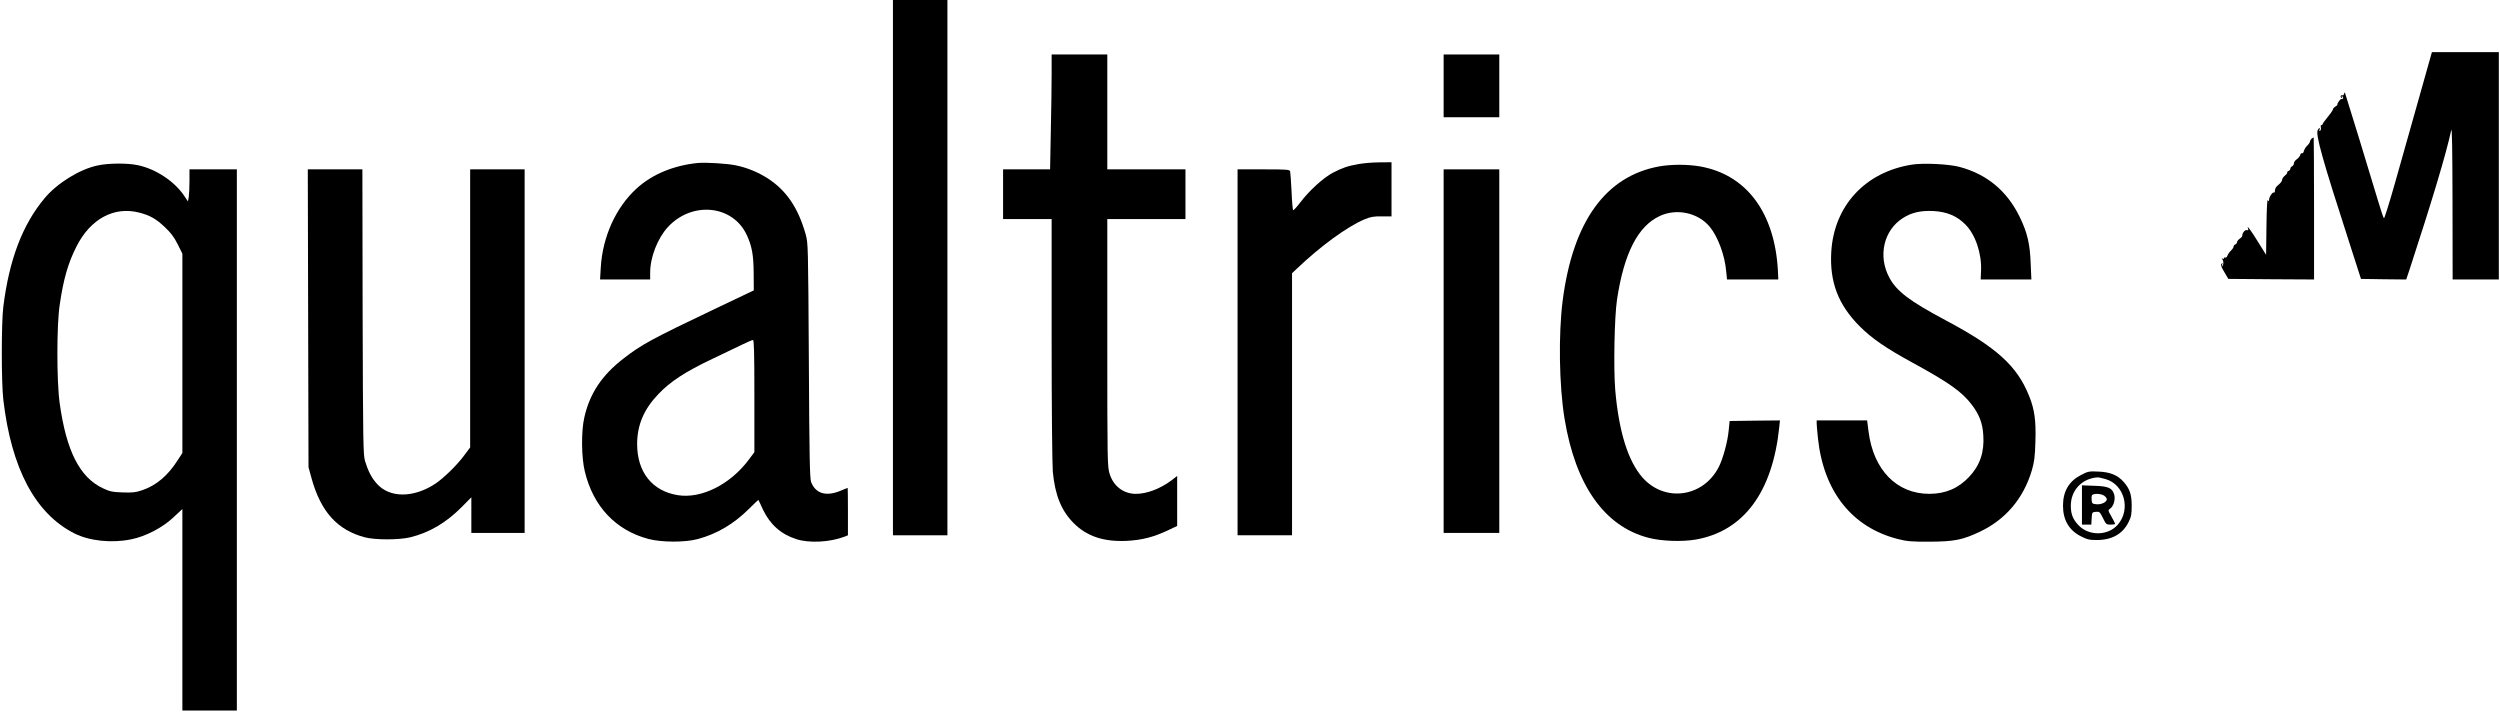<svg version="1.0" xmlns="http://www.w3.org/2000/svg"
 width="2111pt" height="601pt" viewBox="0 0 2111 601"
 preserveAspectRatio="xMidYMid meet">

<g transform="translate(0,601) scale(0.1,-0.1)"
fill="#000000" stroke="none">
<path d="M7540 3750 l0 -2260 230 0 230 0 0 2260 0 2260 -230 0 -230 0 0
-2260z"/>
<path d="M20423 5172 c-62 -218 -151 -536 -199 -705 -48 -169 -90 -304 -94
-300 -5 4 -27 71 -50 148 -65 218 -270 888 -277 905 -5 12 -7 12 -10 -3 -3 -9
-8 -15 -13 -12 -5 3 -11 1 -14 -4 -4 -5 -1 -13 5 -17 8 -5 9 -3 4 6 -5 9 -4
11 4 6 6 -4 9 -12 5 -17 -3 -6 -9 -8 -12 -5 -6 7 -38 -36 -35 -46 2 -4 -6 -12
-17 -18 -11 -6 -20 -16 -20 -22 0 -6 -20 -36 -45 -66 -25 -30 -45 -59 -45 -64
0 -5 -4 -7 -9 -4 -4 3 -6 -5 -4 -18 3 -13 0 -27 -6 -30 -7 -5 -9 -1 -5 8 8 22
-3 20 -15 -2 -20 -37 39 -247 267 -952 l98 -305 191 -3 191 -2 26 77 c197 603
309 977 354 1183 7 31 10 -152 11 -607 l1 -653 195 0 195 0 0 960 0 960 -282
0 -283 0 -112 -398z"/>
<path d="M8880 5382 c0 -93 -3 -311 -7 -485 l-6 -317 -199 0 -198 0 0 -210 0
-210 205 0 205 0 0 -1017 c0 -578 5 -1061 10 -1117 19 -198 72 -328 175 -432
112 -113 254 -160 450 -151 127 7 223 31 343 87 l82 39 0 211 0 211 -52 -40
c-93 -69 -205 -111 -296 -111 -105 0 -190 65 -222 168 -19 62 -20 98 -20 1108
l0 1044 330 0 330 0 0 210 0 210 -330 0 -330 0 0 485 0 485 -235 0 -235 0 0
-168z"/>
<path d="M12190 5285 l0 -265 235 0 235 0 0 265 0 265 -235 0 -235 0 0 -265z"/>
<path d="M19522 4841 c-7 -4 -14 -15 -16 -24 -1 -10 -12 -26 -24 -37 -12 -11
-25 -32 -28 -45 -3 -14 -10 -22 -16 -19 -5 3 -12 -3 -15 -15 -3 -11 -16 -27
-29 -36 -13 -8 -24 -24 -24 -34 0 -10 -7 -21 -15 -25 -8 -3 -15 -12 -15 -20 0
-7 -7 -17 -16 -20 -9 -4 -14 -9 -11 -13 4 -3 -5 -14 -18 -25 -14 -11 -25 -27
-25 -37 0 -10 -13 -28 -30 -41 -19 -14 -30 -32 -30 -47 0 -13 -4 -22 -9 -19
-11 7 -41 -37 -41 -61 0 -15 -2 -16 -10 -3 -6 10 -10 -67 -12 -223 l-3 -239
-69 111 c-63 102 -99 149 -83 109 4 -11 1 -14 -12 -11 -16 4 -40 -29 -37 -49
0 -4 -9 -15 -21 -23 -13 -9 -23 -22 -23 -29 0 -8 -7 -16 -15 -20 -8 -3 -15
-12 -15 -19 0 -8 -10 -22 -21 -33 -12 -10 -25 -29 -30 -42 -5 -13 -13 -20 -19
-17 -5 3 -10 1 -10 -5 0 -6 -5 -8 -12 -4 -10 6 -10 4 -2 -7 12 -15 11 -46 -2
-57 -4 -4 -4 2 0 13 6 16 5 17 -5 8 -9 -9 -4 -25 23 -70 l34 -58 362 -3 362
-2 0 600 c0 330 -2 600 -3 600 -1 0 -8 -4 -15 -9z"/>
<path d="M5895 4634 c-206 -20 -389 -96 -520 -216 -174 -159 -286 -405 -302
-665 l-6 -103 211 0 212 0 0 58 c0 130 62 288 148 383 205 223 550 189 668
-66 44 -95 57 -170 58 -323 l1 -144 -330 -157 c-531 -253 -618 -300 -771 -419
-182 -141 -284 -294 -330 -497 -27 -118 -25 -340 5 -459 71 -293 261 -494 537
-567 110 -29 307 -30 415 -1 161 43 303 126 432 254 44 44 80 78 81 76 2 -2
19 -38 38 -80 60 -126 152 -209 281 -250 108 -36 285 -27 410 21 l27 11 0 200
c0 110 -1 200 -2 200 -2 0 -30 -11 -63 -25 -120 -49 -208 -23 -246 75 -11 28
-15 221 -19 1025 -6 977 -6 991 -27 1067 -63 223 -163 370 -319 471 -82 53
-177 92 -271 111 -72 15 -251 26 -318 20z m475 -1968 l0 -474 -43 -58 c-158
-214 -404 -338 -605 -305 -215 35 -342 195 -342 431 0 161 57 295 180 423 100
105 226 188 456 297 104 50 221 106 259 124 39 19 76 35 83 35 9 1 12 -100 12
-473z"/>
<path d="M11474 4625 c-96 -17 -136 -31 -218 -73 -79 -41 -201 -151 -277 -252
-29 -38 -56 -67 -60 -65 -3 3 -10 73 -13 157 -4 84 -10 161 -12 171 -5 15 -24
17 -225 17 l-219 0 0 -1545 0 -1545 230 0 230 0 0 1107 0 1106 38 36 c206 196
426 356 574 419 51 21 78 26 146 25 l82 0 0 228 0 229 -102 -1 c-57 0 -135 -7
-174 -14z"/>
<path d="M825 4613 c-150 -31 -340 -148 -446 -274 -188 -223 -301 -519 -351
-919 -17 -138 -17 -638 0 -785 68 -582 270 -962 600 -1129 126 -64 316 -84
480 -50 121 24 263 98 355 184 l77 72 0 -851 0 -851 230 0 230 0 0 2285 0
2285 -200 0 -200 0 0 -97 c0 -54 -3 -115 -6 -136 l-7 -38 -32 48 c-82 122
-239 226 -390 258 -88 19 -249 18 -340 -2z m350 -398 c92 -24 142 -52 217
-123 51 -48 78 -84 108 -144 l40 -80 0 -842 0 -841 -39 -60 c-83 -131 -182
-215 -302 -255 -53 -18 -81 -21 -164 -18 -87 3 -109 8 -166 35 -196 92 -309
315 -365 718 -26 184 -26 659 0 830 32 221 72 357 143 496 118 232 317 338
528 284z"/>
<path d="M16145 4620 c-396 -62 -660 -349 -682 -740 -14 -253 60 -445 241
-626 103 -103 220 -183 441 -304 315 -172 422 -248 506 -359 63 -84 90 -155
96 -256 10 -143 -29 -256 -119 -351 -92 -98 -201 -144 -337 -144 -275 0 -472
202 -513 526 l-12 94 -213 0 -213 0 0 -25 c0 -13 5 -71 11 -127 48 -450 289
-752 676 -850 75 -19 114 -23 268 -22 207 1 278 15 425 85 216 103 365 279
436 514 22 76 27 115 31 245 6 176 -7 273 -53 386 -101 254 -275 411 -704 639
-306 163 -416 246 -477 362 -97 181 -47 398 114 501 75 48 151 65 259 60 113
-6 199 -42 269 -113 85 -84 140 -246 133 -393 l-3 -72 214 0 214 0 -6 138 c-6
164 -29 259 -91 387 -107 222 -278 364 -511 426 -92 24 -302 34 -400 19z"/>
<path d="M14011 4605 c-454 -82 -730 -466 -816 -1135 -36 -285 -30 -714 16
-995 92 -562 336 -909 708 -1006 110 -29 283 -35 400 -15 404 71 648 399 705
949 l6 57 -212 -2 -213 -3 -8 -80 c-9 -95 -47 -235 -83 -307 -131 -258 -457
-303 -645 -90 -122 139 -200 389 -230 740 -15 182 -7 616 15 762 59 392 177
622 363 707 144 66 323 26 421 -93 68 -83 126 -238 138 -375 l7 -69 216 0 217
0 -3 68 c-25 495 -265 818 -659 887 -104 18 -242 18 -343 0z"/>
<path d="M2602 3323 l3 -1258 26 -95 c78 -281 218 -436 449 -497 87 -23 288
-23 384 0 163 40 303 123 434 255 l82 83 0 -150 0 -151 225 0 225 0 0 1535 0
1535 -230 0 -230 0 0 -1174 0 -1174 -47 -63 c-61 -84 -175 -195 -248 -244
-184 -121 -387 -121 -494 2 -44 49 -73 106 -99 191 -15 52 -17 157 -20 1260
l-2 1202 -231 0 -230 0 3 -1257z"/>
<path d="M12190 3045 l0 -1535 235 0 235 0 0 1535 0 1535 -235 0 -235 0 0
-1535z"/>
<path d="M17570 1998 c-100 -52 -150 -137 -150 -258 0 -120 50 -206 148 -257
55 -28 74 -33 136 -33 130 0 220 51 270 152 22 44 26 65 26 137 0 96 -16 143
-68 202 -50 57 -114 83 -212 87 -80 4 -89 2 -150 -30z m211 -34 c157 -46 213
-254 103 -383 -83 -97 -248 -99 -335 -4 -46 49 -63 93 -63 163 0 130 94 230
225 239 8 1 40 -6 70 -15z"/>
<path d="M17580 1746 l0 -166 39 0 40 0 3 53 c3 51 4 52 35 55 31 3 34 0 60
-52 26 -53 29 -56 65 -56 21 0 38 3 38 7 0 3 -14 31 -31 61 -30 53 -30 54 -10
68 28 20 44 75 34 115 -15 58 -50 74 -169 77 l-104 4 0 -166z m188 78 c12 -8
22 -22 22 -29 0 -24 -45 -47 -87 -43 -33 3 -38 6 -41 31 -2 16 -1 35 2 43 7
19 76 18 104 -2z"/>
</g>
</svg>
